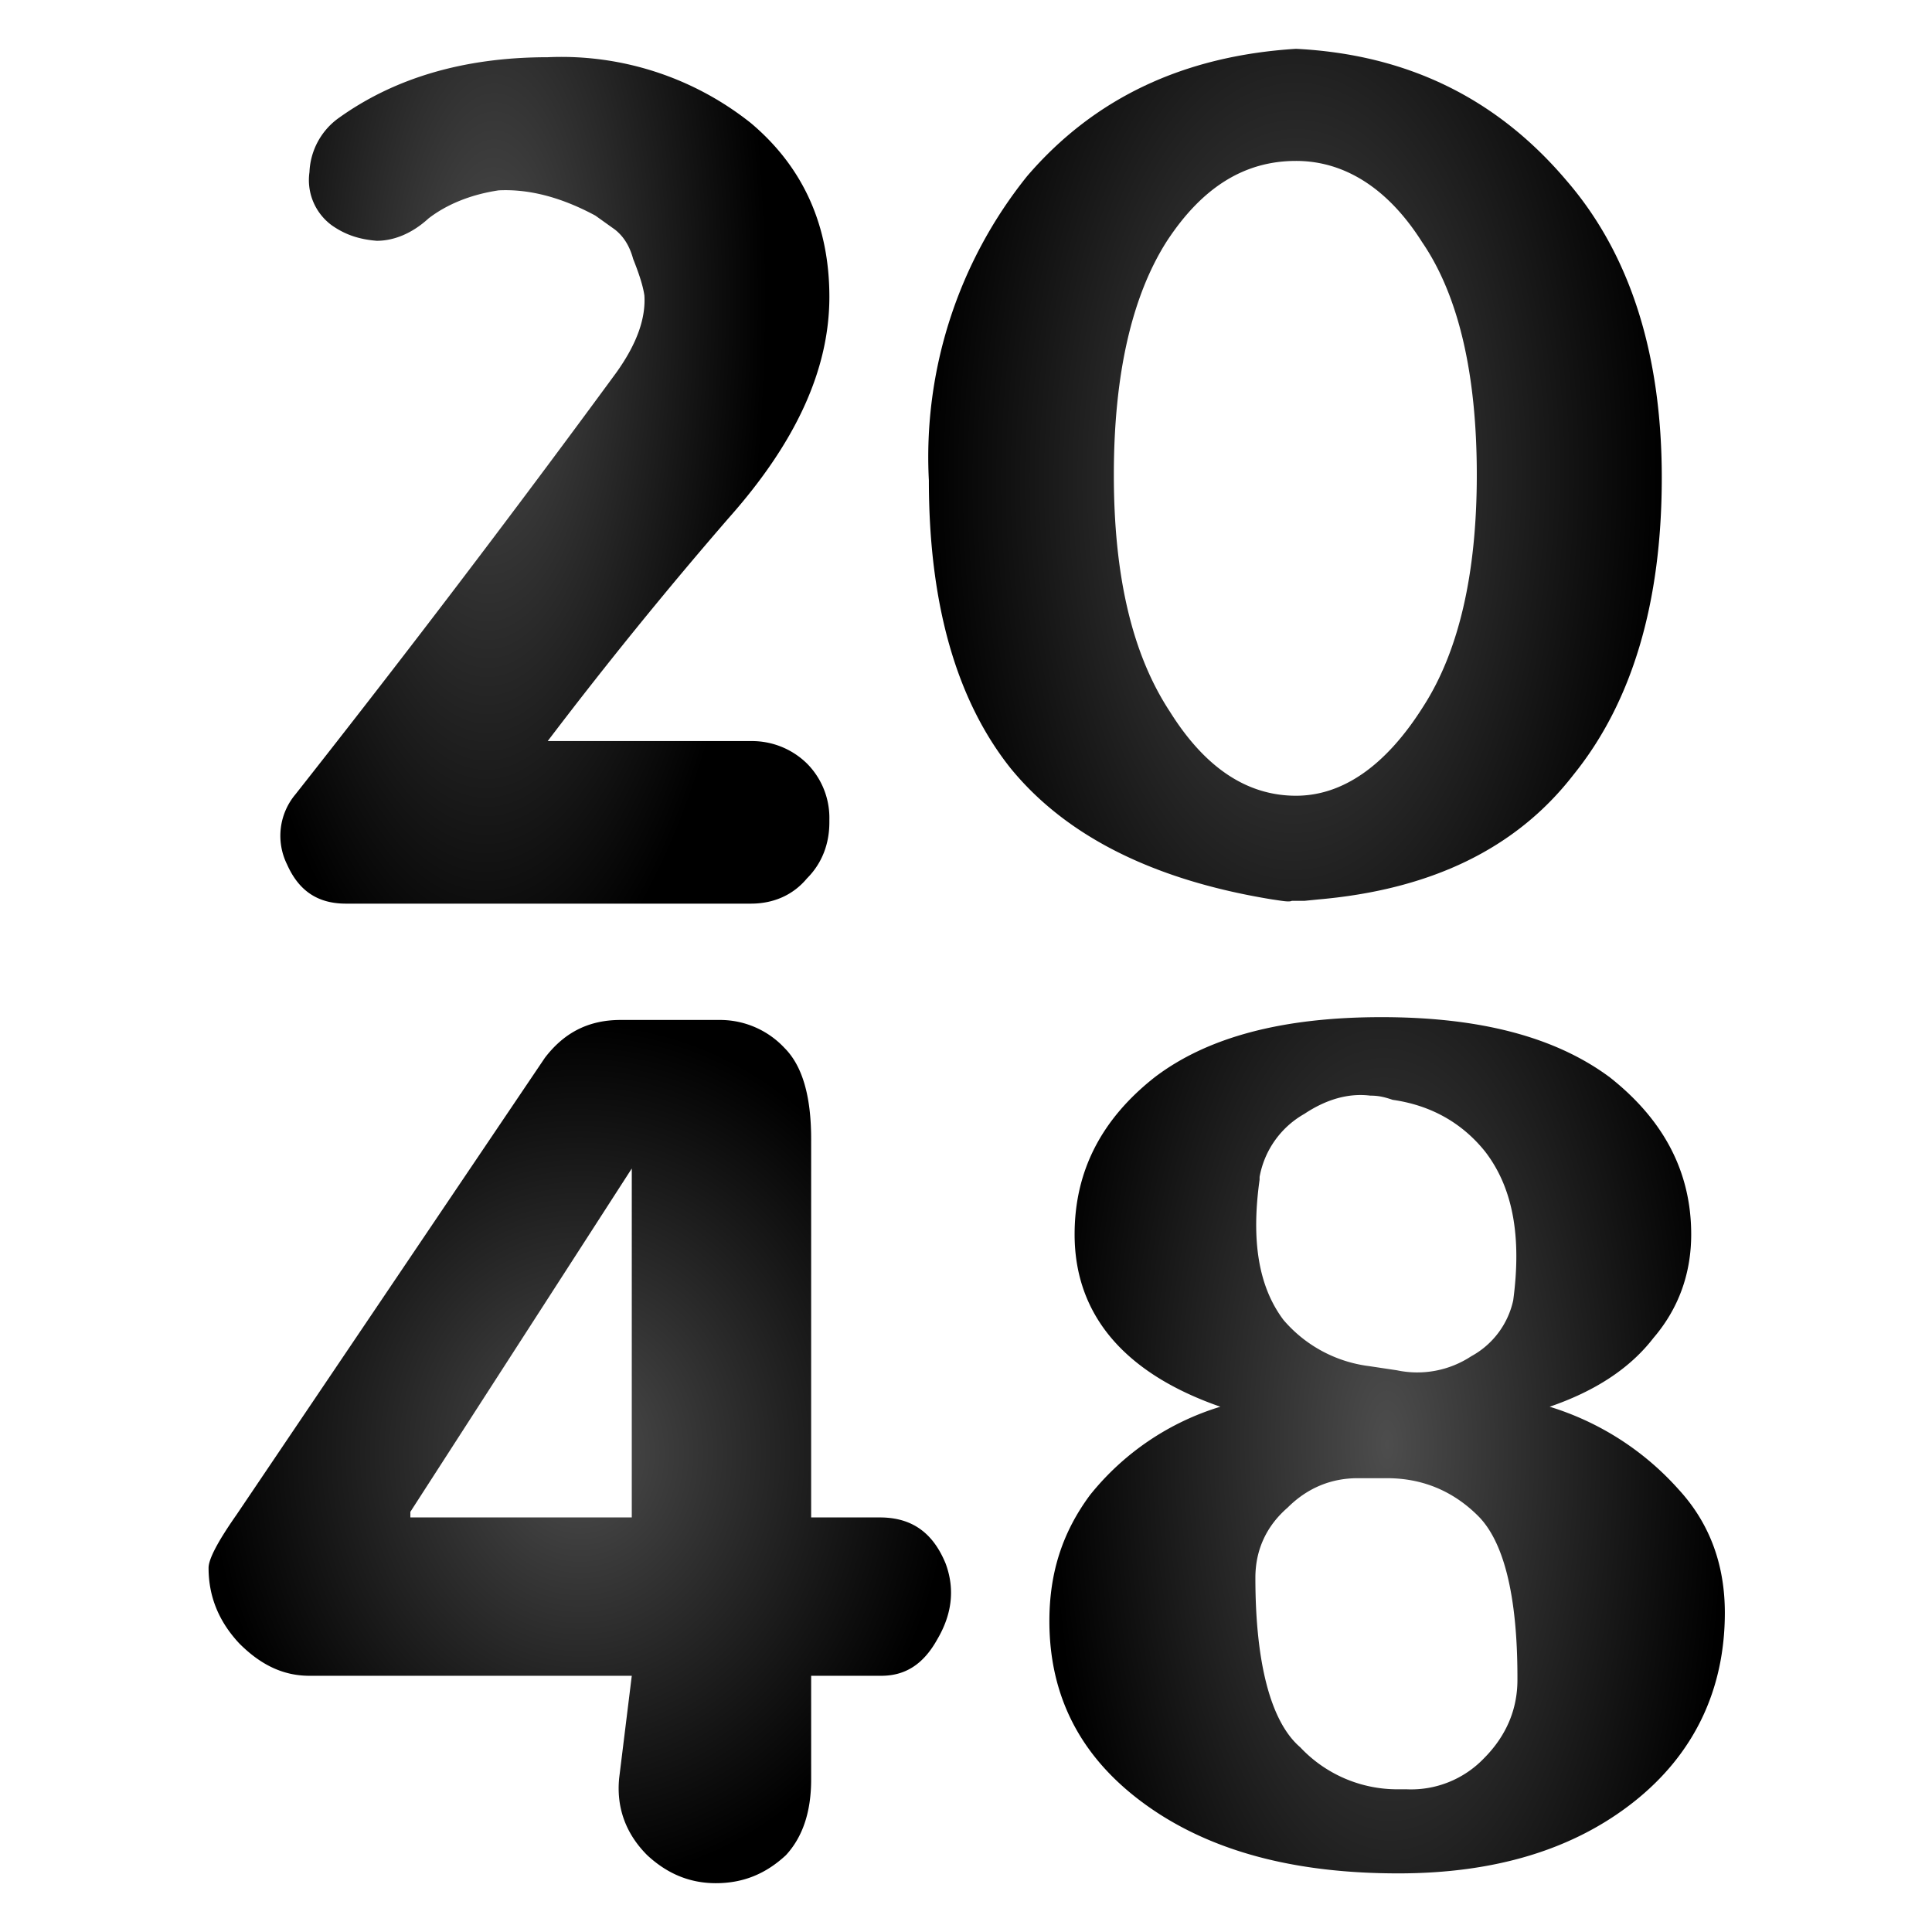 <svg xmlns="http://www.w3.org/2000/svg" xmlns:xlink="http://www.w3.org/1999/xlink" width="64" height="64" viewBox="0 0 16.93 16.93"><defs><linearGradient id="d"><stop offset="0" stop-color="#4d4d4d"/><stop offset="1"/></linearGradient><linearGradient id="c"><stop offset="0" stop-color="#4d4d4d"/><stop offset="1"/></linearGradient><linearGradient id="b"><stop offset="0" stop-color="#4d4d4d"/><stop offset="1"/></linearGradient><linearGradient id="a"><stop offset="0" stop-color="#4d4d4d"/><stop offset="1"/></linearGradient><radialGradient xlink:href="#a" id="f" cx="5.08" cy="4.26" fx="5.08" fy="4.26" r="1.96" gradientTransform="matrix(1 .013 -.033 2.601 .14 -7.29)" gradientUnits="userSpaceOnUse"/><radialGradient xlink:href="#b" id="e" cx="10.81" cy="4.97" fx="10.81" fy="4.97" r="2.62" gradientTransform="matrix(1 .006 -.012 1.945 .06 -4.76)" gradientUnits="userSpaceOnUse"/><radialGradient xlink:href="#c" id="h" cx="5.71" cy="11.93" fx="5.71" fy="11.93" r="2.65" gradientTransform="matrix(1 0 0 1.16 0 -1.9)" gradientUnits="userSpaceOnUse"/><radialGradient xlink:href="#d" id="g" cx="11.47" cy="11.88" fx="11.47" fy="11.88" r="2.41" gradientTransform="matrix(1 -.012 .027 2.227 -.32 -14.44)" gradientUnits="userSpaceOnUse"/></defs><g font-weight="400" font-size="1.41" font-family="sans-serif" letter-spacing="0" word-spacing="0"><path d="M10.82 1.92c-.8.05-1.44.35-1.92.91A3.2 3.2 0 0 0 8.2 5c0 .89.2 1.57.58 2.05.39.48 1.01.8 1.87.94.07.01.12.02.14.01h.09l.1-.01c.8-.07 1.41-.36 1.82-.89.42-.52.63-1.23.63-2.12 0-.89-.23-1.6-.68-2.12-.5-.59-1.14-.9-1.93-.94zm0 .8c.35 0 .66.2.9.58.26.38.39.94.39 1.66 0 .71-.13 1.26-.38 1.65-.27.43-.58.64-.91.64-.35 0-.65-.2-.9-.6-.27-.41-.4-.97-.4-1.69s.13-1.28.38-1.67c.25-.38.55-.57.92-.57z" style="line-height:.75" fill="url(#e)" transform="matrix(1.228 0 0 1.228 -1.93 -1.93)"/><path d="M5.48 1.98c-.6 0-1.1.15-1.5.44a.5.5 0 0 0-.2.38.4.4 0 0 0 .16.38c.1.07.2.1.32.11.12 0 .25-.05.37-.16.13-.1.3-.17.5-.2.2-.01.43.04.69.18l.14.1c.05.04.1.1.13.21.04.1.07.19.08.26.01.16-.05.34-.2.55a108.64 108.64 0 0 1-2.29 3.01.46.46 0 0 0-.06.5c.08.18.21.28.42.28h2.89c.16 0 .3-.06.4-.18.11-.11.16-.25.16-.4v-.02a.55.55 0 0 0-.16-.4.56.56 0 0 0-.4-.16H5.48a31.8 31.8 0 0 1 1.29-1.59c.48-.54.72-1.06.72-1.58 0-.5-.18-.92-.56-1.24a2.17 2.17 0 0 0-1.45-.47z" style="line-height:.75" fill="url(#f)" transform="matrix(1.228 0 0 1.228 -1.93 -1.93)"/><path d="M11.43 8.83c-.7 0-1.24.14-1.62.43-.38.3-.57.67-.57 1.12 0 .57.35.99 1.04 1.23a1.9 1.9 0 0 0-.93.63c-.2.27-.29.56-.29.9 0 .58.26 1.04.79 1.38.44.28 1 .42 1.7.42.69 0 1.25-.17 1.68-.51.43-.34.65-.8.65-1.35 0-.33-.1-.63-.33-.88a2.03 2.03 0 0 0-.92-.59c.32-.11.57-.27.74-.49.18-.21.27-.46.27-.74 0-.45-.2-.82-.58-1.12-.39-.29-.93-.43-1.63-.43zm-.08.56c.06 0 .1.01.16.03.28.04.5.17.66.37.2.26.26.61.2 1.06a.6.6 0 0 1-.3.4.7.7 0 0 1-.53.1l-.2-.03a.96.96 0 0 1-.61-.33c-.18-.24-.23-.57-.17-1v-.02a.65.65 0 0 1 .32-.45c.15-.1.31-.15.47-.13zm-.08 2.73h.2c.25 0 .47.09.65.27.18.18.28.56.28 1.15v.02c0 .21-.08.4-.24.56a.72.72 0 0 1-.55.22h-.06a.95.95 0 0 1-.7-.3c-.21-.18-.32-.6-.32-1.21 0-.2.08-.37.23-.5.14-.14.31-.21.5-.21z" style="line-height:.75" fill="url(#g)" transform="matrix(1.228 0 0 1.228 -1.93 -1.93)"/><path d="M6 8.85c-.24 0-.41.1-.54.27l-2.2 3.26c-.14.2-.2.32-.2.38 0 .2.07.38.22.54.15.15.31.23.5.23h2.3l-.09.73c-.02.2.04.39.2.55.14.13.3.2.49.2.2 0 .36-.07.5-.2.12-.13.18-.31.18-.54v-.74h.5c.17 0 .3-.08.4-.26.1-.17.13-.35.06-.54-.09-.22-.24-.33-.47-.33h-.49V9.7c0-.3-.06-.52-.19-.65a.63.63 0 0 0-.46-.2zm.08 1.06v2.49H4.5v-.04z" style="line-height:.75" fill="url(#h)" transform="matrix(1.228 0 0 1.228 -1.93 -1.93)"/></g></svg>